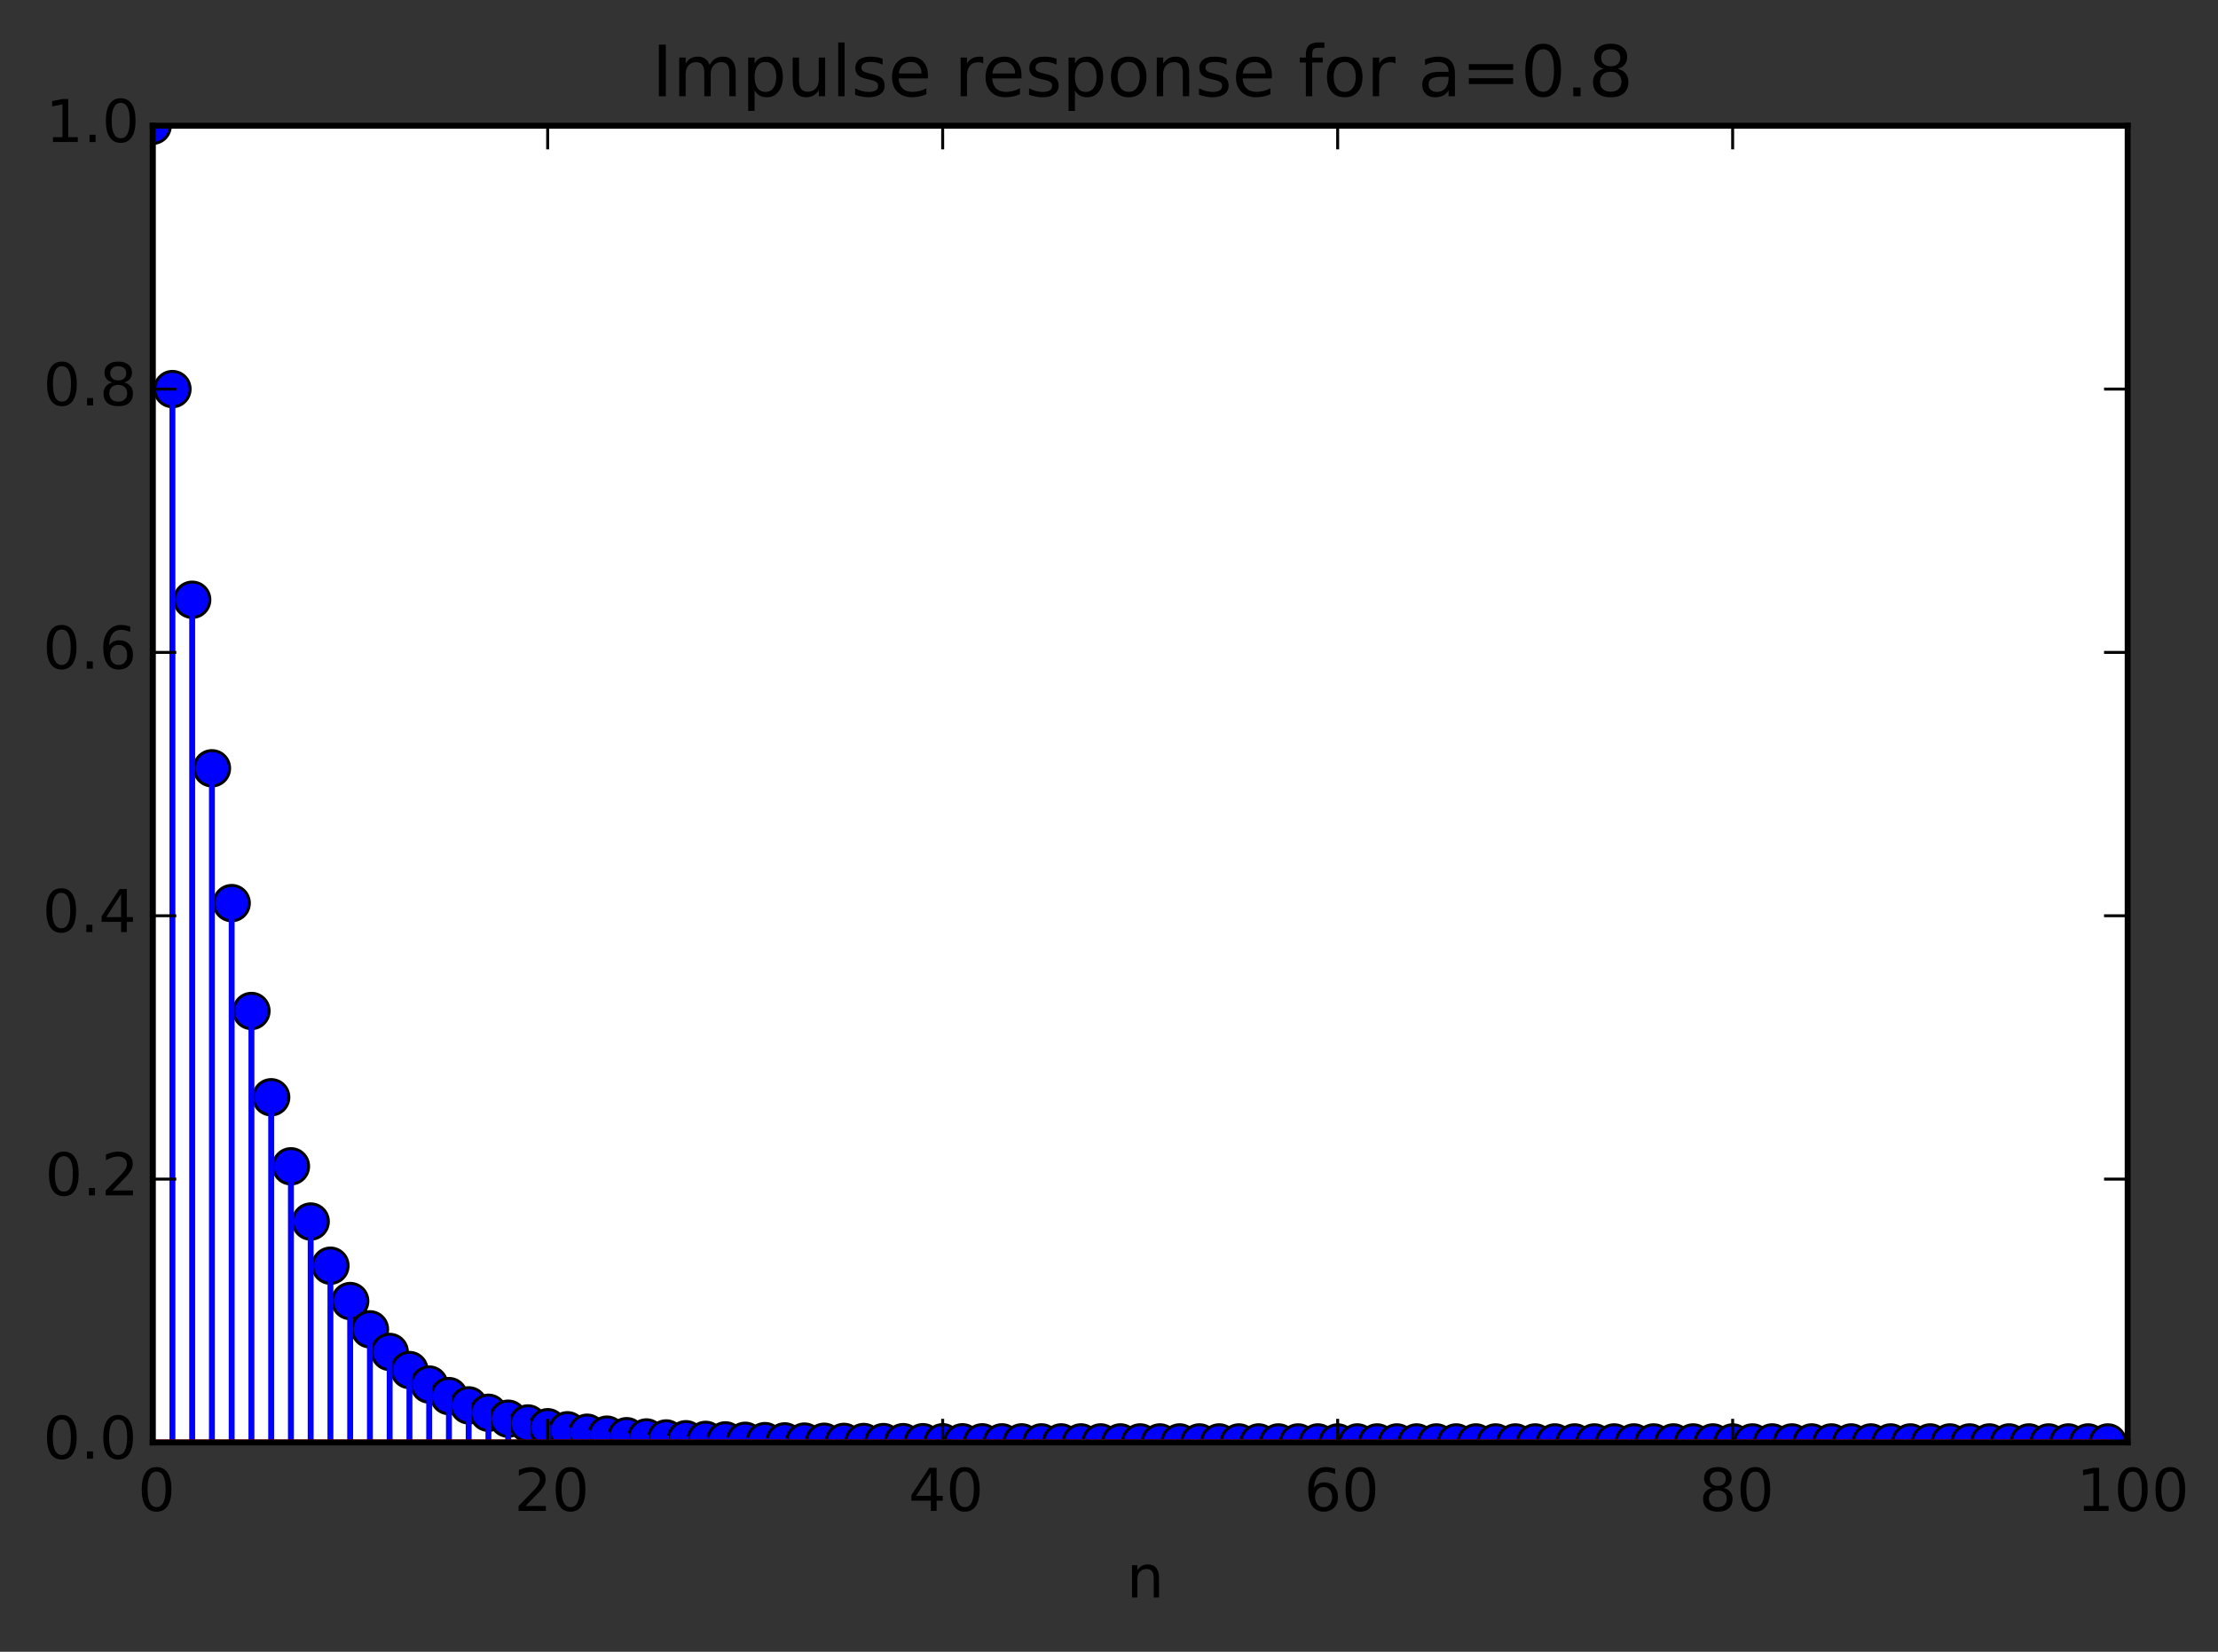 <?xml version="1.0" encoding="utf-8" standalone="no"?>
<!DOCTYPE svg PUBLIC "-//W3C//DTD SVG 1.1//EN"
  "http://www.w3.org/Graphics/SVG/1.1/DTD/svg11.dtd">
<!-- Created with matplotlib (http://matplotlib.org/) -->
<svg height="280pt" version="1.1" viewBox="0 0 376 280" width="376pt" xmlns="http://www.w3.org/2000/svg" xmlns:xlink="http://www.w3.org/1999/xlink">
 <rect x="0" y="0" width="376" height="280" fill="#333333" stroke="none"/>
 <defs>
  <style type="text/css">
*{stroke-linecap:butt;stroke-linejoin:round;}
  </style>
 </defs>
 <g id="figure_1">
  <g id="patch_1">
   <path d="
M0 280.074
L376.545 280.074
L376.545 0
L0 0
z
" style="fill:none;"/>
  </g>
  <g id="axes_1">
   <g id="patch_2">
    <path d="
M25.883 244.518
L360.683 244.518
L360.683 21.318
L25.883 21.318
z
" style="fill:#ffffff;"/>
   </g>
   <g id="line2d_1">
    <defs>
     <path d="
M0 3
C0.796 3 1.559 2.684 2.121 2.121
C2.684 1.559 3 0.796 3 0
C3 -0.796 2.684 -1.559 2.121 -2.121
C1.559 -2.684 0.796 -3 0 -3
C-0.796 -3 -1.559 -2.684 -2.121 -2.121
C-2.684 -1.559 -3 -0.796 -3 0
C-3 0.796 -2.684 1.559 -2.121 2.121
C-1.559 2.684 -0.796 3 0 3
z
" id="mdb00ba95ec" style="stroke:#000000;stroke-width:0.5;"/>
    </defs>
    <g clip-path="url(#pb05a2bac0d)">
     <use style="fill:#0000ff;stroke:#000000;stroke-width:0.5;" x="25.883" xlink:href="#mdb00ba95ec" y="21.318"/>
     <use style="fill:#0000ff;stroke:#000000;stroke-width:0.5;" x="29.231" xlink:href="#mdb00ba95ec" y="65.958"/>
     <use style="fill:#0000ff;stroke:#000000;stroke-width:0.5;" x="32.579" xlink:href="#mdb00ba95ec" y="101.67"/>
     <use style="fill:#0000ff;stroke:#000000;stroke-width:0.5;" x="35.927" xlink:href="#mdb00ba95ec" y="130.24"/>
     <use style="fill:#0000ff;stroke:#000000;stroke-width:0.5;" x="39.275" xlink:href="#mdb00ba95ec" y="153.095"/>
     <use style="fill:#0000ff;stroke:#000000;stroke-width:0.5;" x="42.623" xlink:href="#mdb00ba95ec" y="171.38"/>
     <use style="fill:#0000ff;stroke:#000000;stroke-width:0.5;" x="45.971" xlink:href="#mdb00ba95ec" y="186.008"/>
     <use style="fill:#0000ff;stroke:#000000;stroke-width:0.5;" x="49.319" xlink:href="#mdb00ba95ec" y="197.71"/>
     <use style="fill:#0000ff;stroke:#000000;stroke-width:0.5;" x="52.667" xlink:href="#mdb00ba95ec" y="207.071"/>
     <use style="fill:#0000ff;stroke:#000000;stroke-width:0.5;" x="56.015" xlink:href="#mdb00ba95ec" y="214.561"/>
     <use style="fill:#0000ff;stroke:#000000;stroke-width:0.5;" x="59.363" xlink:href="#mdb00ba95ec" y="220.552"/>
     <use style="fill:#0000ff;stroke:#000000;stroke-width:0.5;" x="62.711" xlink:href="#mdb00ba95ec" y="225.345"/>
     <use style="fill:#0000ff;stroke:#000000;stroke-width:0.5;" x="66.059" xlink:href="#mdb00ba95ec" y="229.18"/>
     <use style="fill:#0000ff;stroke:#000000;stroke-width:0.5;" x="69.407" xlink:href="#mdb00ba95ec" y="232.248"/>
     <use style="fill:#0000ff;stroke:#000000;stroke-width:0.5;" x="72.755" xlink:href="#mdb00ba95ec" y="234.702"/>
     <use style="fill:#0000ff;stroke:#000000;stroke-width:0.5;" x="76.103" xlink:href="#mdb00ba95ec" y="236.665"/>
     <use style="fill:#0000ff;stroke:#000000;stroke-width:0.5;" x="79.451" xlink:href="#mdb00ba95ec" y="238.236"/>
     <use style="fill:#0000ff;stroke:#000000;stroke-width:0.5;" x="82.799" xlink:href="#mdb00ba95ec" y="239.492"/>
     <use style="fill:#0000ff;stroke:#000000;stroke-width:0.5;" x="86.147" xlink:href="#mdb00ba95ec" y="240.497"/>
     <use style="fill:#0000ff;stroke:#000000;stroke-width:0.5;" x="89.495" xlink:href="#mdb00ba95ec" y="241.301"/>
     <use style="fill:#0000ff;stroke:#000000;stroke-width:0.5;" x="92.843" xlink:href="#mdb00ba95ec" y="241.945"/>
     <use style="fill:#0000ff;stroke:#000000;stroke-width:0.5;" x="96.191" xlink:href="#mdb00ba95ec" y="242.459"/>
     <use style="fill:#0000ff;stroke:#000000;stroke-width:0.5;" x="99.539" xlink:href="#mdb00ba95ec" y="242.871"/>
     <use style="fill:#0000ff;stroke:#000000;stroke-width:0.5;" x="102.887" xlink:href="#mdb00ba95ec" y="243.201"/>
     <use style="fill:#0000ff;stroke:#000000;stroke-width:0.5;" x="106.235" xlink:href="#mdb00ba95ec" y="243.464"/>
     <use style="fill:#0000ff;stroke:#000000;stroke-width:0.5;" x="109.583" xlink:href="#mdb00ba95ec" y="243.675"/>
     <use style="fill:#0000ff;stroke:#000000;stroke-width:0.5;" x="112.931" xlink:href="#mdb00ba95ec" y="243.844"/>
     <use style="fill:#0000ff;stroke:#000000;stroke-width:0.5;" x="116.279" xlink:href="#mdb00ba95ec" y="243.978"/>
     <use style="fill:#0000ff;stroke:#000000;stroke-width:0.5;" x="119.627" xlink:href="#mdb00ba95ec" y="244.086"/>
     <use style="fill:#0000ff;stroke:#000000;stroke-width:0.5;" x="122.975" xlink:href="#mdb00ba95ec" y="244.173"/>
     <use style="fill:#0000ff;stroke:#000000;stroke-width:0.5;" x="126.323" xlink:href="#mdb00ba95ec" y="244.242"/>
     <use style="fill:#0000ff;stroke:#000000;stroke-width:0.5;" x="129.671" xlink:href="#mdb00ba95ec" y="244.297"/>
     <use style="fill:#0000ff;stroke:#000000;stroke-width:0.5;" x="133.019" xlink:href="#mdb00ba95ec" y="244.341"/>
     <use style="fill:#0000ff;stroke:#000000;stroke-width:0.5;" x="136.367" xlink:href="#mdb00ba95ec" y="244.377"/>
     <use style="fill:#0000ff;stroke:#000000;stroke-width:0.5;" x="139.715" xlink:href="#mdb00ba95ec" y="244.405"/>
     <use style="fill:#0000ff;stroke:#000000;stroke-width:0.5;" x="143.063" xlink:href="#mdb00ba95ec" y="244.428"/>
     <use style="fill:#0000ff;stroke:#000000;stroke-width:0.5;" x="146.411" xlink:href="#mdb00ba95ec" y="244.446"/>
     <use style="fill:#0000ff;stroke:#000000;stroke-width:0.5;" x="149.759" xlink:href="#mdb00ba95ec" y="244.46"/>
     <use style="fill:#0000ff;stroke:#000000;stroke-width:0.5;" x="153.107" xlink:href="#mdb00ba95ec" y="244.472"/>
     <use style="fill:#0000ff;stroke:#000000;stroke-width:0.5;" x="156.455" xlink:href="#mdb00ba95ec" y="244.481"/>
     <use style="fill:#0000ff;stroke:#000000;stroke-width:0.5;" x="159.803" xlink:href="#mdb00ba95ec" y="244.488"/>
     <use style="fill:#0000ff;stroke:#000000;stroke-width:0.5;" x="163.151" xlink:href="#mdb00ba95ec" y="244.494"/>
     <use style="fill:#0000ff;stroke:#000000;stroke-width:0.5;" x="166.499" xlink:href="#mdb00ba95ec" y="244.499"/>
     <use style="fill:#0000ff;stroke:#000000;stroke-width:0.5;" x="169.847" xlink:href="#mdb00ba95ec" y="244.503"/>
     <use style="fill:#0000ff;stroke:#000000;stroke-width:0.5;" x="173.195" xlink:href="#mdb00ba95ec" y="244.506"/>
     <use style="fill:#0000ff;stroke:#000000;stroke-width:0.5;" x="176.543" xlink:href="#mdb00ba95ec" y="244.508"/>
     <use style="fill:#0000ff;stroke:#000000;stroke-width:0.5;" x="179.891" xlink:href="#mdb00ba95ec" y="244.51"/>
     <use style="fill:#0000ff;stroke:#000000;stroke-width:0.5;" x="183.239" xlink:href="#mdb00ba95ec" y="244.512"/>
     <use style="fill:#0000ff;stroke:#000000;stroke-width:0.5;" x="186.587" xlink:href="#mdb00ba95ec" y="244.513"/>
     <use style="fill:#0000ff;stroke:#000000;stroke-width:0.5;" x="189.935" xlink:href="#mdb00ba95ec" y="244.514"/>
     <use style="fill:#0000ff;stroke:#000000;stroke-width:0.5;" x="193.283" xlink:href="#mdb00ba95ec" y="244.515"/>
     <use style="fill:#0000ff;stroke:#000000;stroke-width:0.5;" x="196.631" xlink:href="#mdb00ba95ec" y="244.516"/>
     <use style="fill:#0000ff;stroke:#000000;stroke-width:0.5;" x="199.979" xlink:href="#mdb00ba95ec" y="244.516"/>
     <use style="fill:#0000ff;stroke:#000000;stroke-width:0.5;" x="203.327" xlink:href="#mdb00ba95ec" y="244.516"/>
     <use style="fill:#0000ff;stroke:#000000;stroke-width:0.5;" x="206.675" xlink:href="#mdb00ba95ec" y="244.517"/>
     <use style="fill:#0000ff;stroke:#000000;stroke-width:0.5;" x="210.023" xlink:href="#mdb00ba95ec" y="244.517"/>
     <use style="fill:#0000ff;stroke:#000000;stroke-width:0.5;" x="213.371" xlink:href="#mdb00ba95ec" y="244.517"/>
     <use style="fill:#0000ff;stroke:#000000;stroke-width:0.5;" x="216.719" xlink:href="#mdb00ba95ec" y="244.517"/>
     <use style="fill:#0000ff;stroke:#000000;stroke-width:0.5;" x="220.067" xlink:href="#mdb00ba95ec" y="244.518"/>
     <use style="fill:#0000ff;stroke:#000000;stroke-width:0.5;" x="223.415" xlink:href="#mdb00ba95ec" y="244.518"/>
     <use style="fill:#0000ff;stroke:#000000;stroke-width:0.5;" x="226.763" xlink:href="#mdb00ba95ec" y="244.518"/>
     <use style="fill:#0000ff;stroke:#000000;stroke-width:0.5;" x="230.111" xlink:href="#mdb00ba95ec" y="244.518"/>
     <use style="fill:#0000ff;stroke:#000000;stroke-width:0.5;" x="233.459" xlink:href="#mdb00ba95ec" y="244.518"/>
     <use style="fill:#0000ff;stroke:#000000;stroke-width:0.5;" x="236.807" xlink:href="#mdb00ba95ec" y="244.518"/>
     <use style="fill:#0000ff;stroke:#000000;stroke-width:0.5;" x="240.155" xlink:href="#mdb00ba95ec" y="244.518"/>
     <use style="fill:#0000ff;stroke:#000000;stroke-width:0.5;" x="243.503" xlink:href="#mdb00ba95ec" y="244.518"/>
     <use style="fill:#0000ff;stroke:#000000;stroke-width:0.5;" x="246.851" xlink:href="#mdb00ba95ec" y="244.518"/>
     <use style="fill:#0000ff;stroke:#000000;stroke-width:0.5;" x="250.199" xlink:href="#mdb00ba95ec" y="244.518"/>
     <use style="fill:#0000ff;stroke:#000000;stroke-width:0.5;" x="253.547" xlink:href="#mdb00ba95ec" y="244.518"/>
     <use style="fill:#0000ff;stroke:#000000;stroke-width:0.5;" x="256.895" xlink:href="#mdb00ba95ec" y="244.518"/>
     <use style="fill:#0000ff;stroke:#000000;stroke-width:0.5;" x="260.243" xlink:href="#mdb00ba95ec" y="244.518"/>
     <use style="fill:#0000ff;stroke:#000000;stroke-width:0.5;" x="263.591" xlink:href="#mdb00ba95ec" y="244.518"/>
     <use style="fill:#0000ff;stroke:#000000;stroke-width:0.5;" x="266.939" xlink:href="#mdb00ba95ec" y="244.518"/>
     <use style="fill:#0000ff;stroke:#000000;stroke-width:0.5;" x="270.287" xlink:href="#mdb00ba95ec" y="244.518"/>
     <use style="fill:#0000ff;stroke:#000000;stroke-width:0.5;" x="273.635" xlink:href="#mdb00ba95ec" y="244.518"/>
     <use style="fill:#0000ff;stroke:#000000;stroke-width:0.5;" x="276.983" xlink:href="#mdb00ba95ec" y="244.518"/>
     <use style="fill:#0000ff;stroke:#000000;stroke-width:0.5;" x="280.331" xlink:href="#mdb00ba95ec" y="244.518"/>
     <use style="fill:#0000ff;stroke:#000000;stroke-width:0.5;" x="283.679" xlink:href="#mdb00ba95ec" y="244.518"/>
     <use style="fill:#0000ff;stroke:#000000;stroke-width:0.5;" x="287.027" xlink:href="#mdb00ba95ec" y="244.518"/>
     <use style="fill:#0000ff;stroke:#000000;stroke-width:0.5;" x="290.375" xlink:href="#mdb00ba95ec" y="244.518"/>
     <use style="fill:#0000ff;stroke:#000000;stroke-width:0.5;" x="293.723" xlink:href="#mdb00ba95ec" y="244.518"/>
     <use style="fill:#0000ff;stroke:#000000;stroke-width:0.5;" x="297.071" xlink:href="#mdb00ba95ec" y="244.518"/>
     <use style="fill:#0000ff;stroke:#000000;stroke-width:0.5;" x="300.419" xlink:href="#mdb00ba95ec" y="244.518"/>
     <use style="fill:#0000ff;stroke:#000000;stroke-width:0.5;" x="303.767" xlink:href="#mdb00ba95ec" y="244.518"/>
     <use style="fill:#0000ff;stroke:#000000;stroke-width:0.5;" x="307.115" xlink:href="#mdb00ba95ec" y="244.518"/>
     <use style="fill:#0000ff;stroke:#000000;stroke-width:0.5;" x="310.463" xlink:href="#mdb00ba95ec" y="244.518"/>
     <use style="fill:#0000ff;stroke:#000000;stroke-width:0.5;" x="313.811" xlink:href="#mdb00ba95ec" y="244.518"/>
     <use style="fill:#0000ff;stroke:#000000;stroke-width:0.5;" x="317.159" xlink:href="#mdb00ba95ec" y="244.518"/>
     <use style="fill:#0000ff;stroke:#000000;stroke-width:0.5;" x="320.507" xlink:href="#mdb00ba95ec" y="244.518"/>
     <use style="fill:#0000ff;stroke:#000000;stroke-width:0.5;" x="323.855" xlink:href="#mdb00ba95ec" y="244.518"/>
     <use style="fill:#0000ff;stroke:#000000;stroke-width:0.5;" x="327.203" xlink:href="#mdb00ba95ec" y="244.518"/>
     <use style="fill:#0000ff;stroke:#000000;stroke-width:0.5;" x="330.551" xlink:href="#mdb00ba95ec" y="244.518"/>
     <use style="fill:#0000ff;stroke:#000000;stroke-width:0.5;" x="333.899" xlink:href="#mdb00ba95ec" y="244.518"/>
     <use style="fill:#0000ff;stroke:#000000;stroke-width:0.5;" x="337.247" xlink:href="#mdb00ba95ec" y="244.518"/>
     <use style="fill:#0000ff;stroke:#000000;stroke-width:0.5;" x="340.595" xlink:href="#mdb00ba95ec" y="244.518"/>
     <use style="fill:#0000ff;stroke:#000000;stroke-width:0.5;" x="343.943" xlink:href="#mdb00ba95ec" y="244.518"/>
     <use style="fill:#0000ff;stroke:#000000;stroke-width:0.5;" x="347.291" xlink:href="#mdb00ba95ec" y="244.518"/>
     <use style="fill:#0000ff;stroke:#000000;stroke-width:0.5;" x="350.639" xlink:href="#mdb00ba95ec" y="244.518"/>
     <use style="fill:#0000ff;stroke:#000000;stroke-width:0.5;" x="353.987" xlink:href="#mdb00ba95ec" y="244.518"/>
     <use style="fill:#0000ff;stroke:#000000;stroke-width:0.5;" x="357.335" xlink:href="#mdb00ba95ec" y="244.518"/>
    </g>
   </g>
   <g id="line2d_2">
    <path clip-path="url(#pb05a2bac0d)" d="
M25.883 244.518
L25.883 21.318" style="fill:none;stroke:#0000ff;stroke-linecap:square;"/>
   </g>
   <g id="line2d_3">
    <path clip-path="url(#pb05a2bac0d)" d="
M29.231 244.518
L29.231 65.958" style="fill:none;stroke:#0000ff;stroke-linecap:square;"/>
   </g>
   <g id="line2d_4">
    <path clip-path="url(#pb05a2bac0d)" d="
M32.579 244.518
L32.579 101.67" style="fill:none;stroke:#0000ff;stroke-linecap:square;"/>
   </g>
   <g id="line2d_5">
    <path clip-path="url(#pb05a2bac0d)" d="
M35.927 244.518
L35.927 130.24" style="fill:none;stroke:#0000ff;stroke-linecap:square;"/>
   </g>
   <g id="line2d_6">
    <path clip-path="url(#pb05a2bac0d)" d="
M39.275 244.518
L39.275 153.095" style="fill:none;stroke:#0000ff;stroke-linecap:square;"/>
   </g>
   <g id="line2d_7">
    <path clip-path="url(#pb05a2bac0d)" d="
M42.623 244.518
L42.623 171.38" style="fill:none;stroke:#0000ff;stroke-linecap:square;"/>
   </g>
   <g id="line2d_8">
    <path clip-path="url(#pb05a2bac0d)" d="
M45.971 244.518
L45.971 186.008" style="fill:none;stroke:#0000ff;stroke-linecap:square;"/>
   </g>
   <g id="line2d_9">
    <path clip-path="url(#pb05a2bac0d)" d="
M49.319 244.518
L49.319 197.71" style="fill:none;stroke:#0000ff;stroke-linecap:square;"/>
   </g>
   <g id="line2d_10">
    <path clip-path="url(#pb05a2bac0d)" d="
M52.667 244.518
L52.667 207.071" style="fill:none;stroke:#0000ff;stroke-linecap:square;"/>
   </g>
   <g id="line2d_11">
    <path clip-path="url(#pb05a2bac0d)" d="
M56.015 244.518
L56.015 214.561" style="fill:none;stroke:#0000ff;stroke-linecap:square;"/>
   </g>
   <g id="line2d_12">
    <path clip-path="url(#pb05a2bac0d)" d="
M59.363 244.518
L59.363 220.552" style="fill:none;stroke:#0000ff;stroke-linecap:square;"/>
   </g>
   <g id="line2d_13">
    <path clip-path="url(#pb05a2bac0d)" d="
M62.711 244.518
L62.711 225.345" style="fill:none;stroke:#0000ff;stroke-linecap:square;"/>
   </g>
   <g id="line2d_14">
    <path clip-path="url(#pb05a2bac0d)" d="
M66.059 244.518
L66.059 229.18" style="fill:none;stroke:#0000ff;stroke-linecap:square;"/>
   </g>
   <g id="line2d_15">
    <path clip-path="url(#pb05a2bac0d)" d="
M69.407 244.518
L69.407 232.248" style="fill:none;stroke:#0000ff;stroke-linecap:square;"/>
   </g>
   <g id="line2d_16">
    <path clip-path="url(#pb05a2bac0d)" d="
M72.755 244.518
L72.755 234.702" style="fill:none;stroke:#0000ff;stroke-linecap:square;"/>
   </g>
   <g id="line2d_17">
    <path clip-path="url(#pb05a2bac0d)" d="
M76.103 244.518
L76.103 236.665" style="fill:none;stroke:#0000ff;stroke-linecap:square;"/>
   </g>
   <g id="line2d_18">
    <path clip-path="url(#pb05a2bac0d)" d="
M79.451 244.518
L79.451 238.236" style="fill:none;stroke:#0000ff;stroke-linecap:square;"/>
   </g>
   <g id="line2d_19">
    <path clip-path="url(#pb05a2bac0d)" d="
M82.799 244.518
L82.799 239.492" style="fill:none;stroke:#0000ff;stroke-linecap:square;"/>
   </g>
   <g id="line2d_20">
    <path clip-path="url(#pb05a2bac0d)" d="
M86.147 244.518
L86.147 240.497" style="fill:none;stroke:#0000ff;stroke-linecap:square;"/>
   </g>
   <g id="line2d_21">
    <path clip-path="url(#pb05a2bac0d)" d="
M89.495 244.518
L89.495 241.301" style="fill:none;stroke:#0000ff;stroke-linecap:square;"/>
   </g>
   <g id="line2d_22">
    <path clip-path="url(#pb05a2bac0d)" d="
M92.843 244.518
L92.843 241.945" style="fill:none;stroke:#0000ff;stroke-linecap:square;"/>
   </g>
   <g id="line2d_23">
    <path clip-path="url(#pb05a2bac0d)" d="
M96.191 244.518
L96.191 242.459" style="fill:none;stroke:#0000ff;stroke-linecap:square;"/>
   </g>
   <g id="line2d_24">
    <path clip-path="url(#pb05a2bac0d)" d="
M99.539 244.518
L99.539 242.871" style="fill:none;stroke:#0000ff;stroke-linecap:square;"/>
   </g>
   <g id="line2d_25">
    <path clip-path="url(#pb05a2bac0d)" d="
M102.887 244.518
L102.887 243.201" style="fill:none;stroke:#0000ff;stroke-linecap:square;"/>
   </g>
   <g id="line2d_26">
    <path clip-path="url(#pb05a2bac0d)" d="
M106.235 244.518
L106.235 243.464" style="fill:none;stroke:#0000ff;stroke-linecap:square;"/>
   </g>
   <g id="line2d_27">
    <path clip-path="url(#pb05a2bac0d)" d="
M109.583 244.518
L109.583 243.675" style="fill:none;stroke:#0000ff;stroke-linecap:square;"/>
   </g>
   <g id="line2d_28">
    <path clip-path="url(#pb05a2bac0d)" d="
M112.931 244.518
L112.931 243.844" style="fill:none;stroke:#0000ff;stroke-linecap:square;"/>
   </g>
   <g id="line2d_29">
    <path clip-path="url(#pb05a2bac0d)" d="
M116.279 244.518
L116.279 243.978" style="fill:none;stroke:#0000ff;stroke-linecap:square;"/>
   </g>
   <g id="line2d_30">
    <path clip-path="url(#pb05a2bac0d)" d="
M119.627 244.518
L119.627 244.086" style="fill:none;stroke:#0000ff;stroke-linecap:square;"/>
   </g>
   <g id="line2d_31">
    <path clip-path="url(#pb05a2bac0d)" d="
M122.975 244.518
L122.975 244.173" style="fill:none;stroke:#0000ff;stroke-linecap:square;"/>
   </g>
   <g id="line2d_32">
    <path clip-path="url(#pb05a2bac0d)" d="
M126.323 244.518
L126.323 244.242" style="fill:none;stroke:#0000ff;stroke-linecap:square;"/>
   </g>
   <g id="line2d_33">
    <path clip-path="url(#pb05a2bac0d)" d="
M129.671 244.518
L129.671 244.297" style="fill:none;stroke:#0000ff;stroke-linecap:square;"/>
   </g>
   <g id="line2d_34">
    <path clip-path="url(#pb05a2bac0d)" d="
M133.019 244.518
L133.019 244.341" style="fill:none;stroke:#0000ff;stroke-linecap:square;"/>
   </g>
   <g id="line2d_35">
    <path clip-path="url(#pb05a2bac0d)" d="
M136.367 244.518
L136.367 244.377" style="fill:none;stroke:#0000ff;stroke-linecap:square;"/>
   </g>
   <g id="line2d_36">
    <path clip-path="url(#pb05a2bac0d)" d="
M139.715 244.518
L139.715 244.405" style="fill:none;stroke:#0000ff;stroke-linecap:square;"/>
   </g>
   <g id="line2d_37">
    <path clip-path="url(#pb05a2bac0d)" d="
M143.063 244.518
L143.063 244.428" style="fill:none;stroke:#0000ff;stroke-linecap:square;"/>
   </g>
   <g id="line2d_38">
    <path clip-path="url(#pb05a2bac0d)" d="
M146.411 244.518
L146.411 244.446" style="fill:none;stroke:#0000ff;stroke-linecap:square;"/>
   </g>
   <g id="line2d_39">
    <path clip-path="url(#pb05a2bac0d)" d="
M149.759 244.518
L149.759 244.46" style="fill:none;stroke:#0000ff;stroke-linecap:square;"/>
   </g>
   <g id="line2d_40">
    <path clip-path="url(#pb05a2bac0d)" d="
M153.107 244.518
L153.107 244.472" style="fill:none;stroke:#0000ff;stroke-linecap:square;"/>
   </g>
   <g id="line2d_41">
    <path clip-path="url(#pb05a2bac0d)" d="
M156.455 244.518
L156.455 244.481" style="fill:none;stroke:#0000ff;stroke-linecap:square;"/>
   </g>
   <g id="line2d_42">
    <path clip-path="url(#pb05a2bac0d)" d="
M159.803 244.518
L159.803 244.488" style="fill:none;stroke:#0000ff;stroke-linecap:square;"/>
   </g>
   <g id="line2d_43">
    <path clip-path="url(#pb05a2bac0d)" d="
M163.151 244.518
L163.151 244.494" style="fill:none;stroke:#0000ff;stroke-linecap:square;"/>
   </g>
   <g id="line2d_44">
    <path clip-path="url(#pb05a2bac0d)" d="
M166.499 244.518
L166.499 244.499" style="fill:none;stroke:#0000ff;stroke-linecap:square;"/>
   </g>
   <g id="line2d_45">
    <path clip-path="url(#pb05a2bac0d)" d="
M169.847 244.518
L169.847 244.503" style="fill:none;stroke:#0000ff;stroke-linecap:square;"/>
   </g>
   <g id="line2d_46">
    <path clip-path="url(#pb05a2bac0d)" d="
M173.195 244.518
L173.195 244.506" style="fill:none;stroke:#0000ff;stroke-linecap:square;"/>
   </g>
   <g id="line2d_47">
    <path clip-path="url(#pb05a2bac0d)" d="
M176.543 244.518
L176.543 244.508" style="fill:none;stroke:#0000ff;stroke-linecap:square;"/>
   </g>
   <g id="line2d_48">
    <path clip-path="url(#pb05a2bac0d)" d="
M179.891 244.518
L179.891 244.51" style="fill:none;stroke:#0000ff;stroke-linecap:square;"/>
   </g>
   <g id="line2d_49">
    <path clip-path="url(#pb05a2bac0d)" d="
M183.239 244.518
L183.239 244.512" style="fill:none;stroke:#0000ff;stroke-linecap:square;"/>
   </g>
   <g id="line2d_50">
    <path clip-path="url(#pb05a2bac0d)" d="
M186.587 244.518
L186.587 244.513" style="fill:none;stroke:#0000ff;stroke-linecap:square;"/>
   </g>
   <g id="line2d_51">
    <path clip-path="url(#pb05a2bac0d)" d="
M189.935 244.518
L189.935 244.514" style="fill:none;stroke:#0000ff;stroke-linecap:square;"/>
   </g>
   <g id="line2d_52">
    <path clip-path="url(#pb05a2bac0d)" d="
M193.283 244.518
L193.283 244.515" style="fill:none;stroke:#0000ff;stroke-linecap:square;"/>
   </g>
   <g id="line2d_53">
    <path clip-path="url(#pb05a2bac0d)" d="
M196.631 244.518
L196.631 244.516" style="fill:none;stroke:#0000ff;stroke-linecap:square;"/>
   </g>
   <g id="line2d_54">
    <path clip-path="url(#pb05a2bac0d)" d="
M199.979 244.518
L199.979 244.516" style="fill:none;stroke:#0000ff;stroke-linecap:square;"/>
   </g>
   <g id="line2d_55">
    <path clip-path="url(#pb05a2bac0d)" d="
M203.327 244.518
L203.327 244.516" style="fill:none;stroke:#0000ff;stroke-linecap:square;"/>
   </g>
   <g id="line2d_56">
    <path clip-path="url(#pb05a2bac0d)" d="
M206.675 244.518
L206.675 244.517" style="fill:none;stroke:#0000ff;stroke-linecap:square;"/>
   </g>
   <g id="line2d_57">
    <path clip-path="url(#pb05a2bac0d)" d="
M210.023 244.518
L210.023 244.517" style="fill:none;stroke:#0000ff;stroke-linecap:square;"/>
   </g>
   <g id="line2d_58">
    <path clip-path="url(#pb05a2bac0d)" d="
M213.371 244.518
L213.371 244.517" style="fill:none;stroke:#0000ff;stroke-linecap:square;"/>
   </g>
   <g id="line2d_59">
    <path clip-path="url(#pb05a2bac0d)" d="
M216.719 244.518
L216.719 244.517" style="fill:none;stroke:#0000ff;stroke-linecap:square;"/>
   </g>
   <g id="line2d_60">
    <path clip-path="url(#pb05a2bac0d)" d="
M220.067 244.518
L220.067 244.518" style="fill:none;stroke:#0000ff;stroke-linecap:square;"/>
   </g>
   <g id="line2d_61">
    <path clip-path="url(#pb05a2bac0d)" d="
M223.415 244.518
L223.415 244.518" style="fill:none;stroke:#0000ff;stroke-linecap:square;"/>
   </g>
   <g id="line2d_62">
    <path clip-path="url(#pb05a2bac0d)" d="
M226.763 244.518
L226.763 244.518" style="fill:none;stroke:#0000ff;stroke-linecap:square;"/>
   </g>
   <g id="line2d_63">
    <path clip-path="url(#pb05a2bac0d)" d="
M230.111 244.518
L230.111 244.518" style="fill:none;stroke:#0000ff;stroke-linecap:square;"/>
   </g>
   <g id="line2d_64">
    <path clip-path="url(#pb05a2bac0d)" d="
M233.459 244.518
L233.459 244.518" style="fill:none;stroke:#0000ff;stroke-linecap:square;"/>
   </g>
   <g id="line2d_65">
    <path clip-path="url(#pb05a2bac0d)" d="
M236.807 244.518
L236.807 244.518" style="fill:none;stroke:#0000ff;stroke-linecap:square;"/>
   </g>
   <g id="line2d_66">
    <path clip-path="url(#pb05a2bac0d)" d="
M240.155 244.518
L240.155 244.518" style="fill:none;stroke:#0000ff;stroke-linecap:square;"/>
   </g>
   <g id="line2d_67">
    <path clip-path="url(#pb05a2bac0d)" d="
M243.503 244.518
L243.503 244.518" style="fill:none;stroke:#0000ff;stroke-linecap:square;"/>
   </g>
   <g id="line2d_68">
    <path clip-path="url(#pb05a2bac0d)" d="
M246.851 244.518
L246.851 244.518" style="fill:none;stroke:#0000ff;stroke-linecap:square;"/>
   </g>
   <g id="line2d_69">
    <path clip-path="url(#pb05a2bac0d)" d="
M250.199 244.518
L250.199 244.518" style="fill:none;stroke:#0000ff;stroke-linecap:square;"/>
   </g>
   <g id="line2d_70">
    <path clip-path="url(#pb05a2bac0d)" d="
M253.547 244.518
L253.547 244.518" style="fill:none;stroke:#0000ff;stroke-linecap:square;"/>
   </g>
   <g id="line2d_71">
    <path clip-path="url(#pb05a2bac0d)" d="
M256.895 244.518
L256.895 244.518" style="fill:none;stroke:#0000ff;stroke-linecap:square;"/>
   </g>
   <g id="line2d_72">
    <path clip-path="url(#pb05a2bac0d)" d="
M260.243 244.518
L260.243 244.518" style="fill:none;stroke:#0000ff;stroke-linecap:square;"/>
   </g>
   <g id="line2d_73">
    <path clip-path="url(#pb05a2bac0d)" d="
M263.591 244.518
L263.591 244.518" style="fill:none;stroke:#0000ff;stroke-linecap:square;"/>
   </g>
   <g id="line2d_74">
    <path clip-path="url(#pb05a2bac0d)" d="
M266.939 244.518
L266.939 244.518" style="fill:none;stroke:#0000ff;stroke-linecap:square;"/>
   </g>
   <g id="line2d_75">
    <path clip-path="url(#pb05a2bac0d)" d="
M270.287 244.518
L270.287 244.518" style="fill:none;stroke:#0000ff;stroke-linecap:square;"/>
   </g>
   <g id="line2d_76">
    <path clip-path="url(#pb05a2bac0d)" d="
M273.635 244.518
L273.635 244.518" style="fill:none;stroke:#0000ff;stroke-linecap:square;"/>
   </g>
   <g id="line2d_77">
    <path clip-path="url(#pb05a2bac0d)" d="
M276.983 244.518
L276.983 244.518" style="fill:none;stroke:#0000ff;stroke-linecap:square;"/>
   </g>
   <g id="line2d_78">
    <path clip-path="url(#pb05a2bac0d)" d="
M280.331 244.518
L280.331 244.518" style="fill:none;stroke:#0000ff;stroke-linecap:square;"/>
   </g>
   <g id="line2d_79">
    <path clip-path="url(#pb05a2bac0d)" d="
M283.679 244.518
L283.679 244.518" style="fill:none;stroke:#0000ff;stroke-linecap:square;"/>
   </g>
   <g id="line2d_80">
    <path clip-path="url(#pb05a2bac0d)" d="
M287.027 244.518
L287.027 244.518" style="fill:none;stroke:#0000ff;stroke-linecap:square;"/>
   </g>
   <g id="line2d_81">
    <path clip-path="url(#pb05a2bac0d)" d="
M290.375 244.518
L290.375 244.518" style="fill:none;stroke:#0000ff;stroke-linecap:square;"/>
   </g>
   <g id="line2d_82">
    <path clip-path="url(#pb05a2bac0d)" d="
M293.723 244.518
L293.723 244.518" style="fill:none;stroke:#0000ff;stroke-linecap:square;"/>
   </g>
   <g id="line2d_83">
    <path clip-path="url(#pb05a2bac0d)" d="
M297.071 244.518
L297.071 244.518" style="fill:none;stroke:#0000ff;stroke-linecap:square;"/>
   </g>
   <g id="line2d_84">
    <path clip-path="url(#pb05a2bac0d)" d="
M300.419 244.518
L300.419 244.518" style="fill:none;stroke:#0000ff;stroke-linecap:square;"/>
   </g>
   <g id="line2d_85">
    <path clip-path="url(#pb05a2bac0d)" d="
M303.767 244.518
L303.767 244.518" style="fill:none;stroke:#0000ff;stroke-linecap:square;"/>
   </g>
   <g id="line2d_86">
    <path clip-path="url(#pb05a2bac0d)" d="
M307.115 244.518
L307.115 244.518" style="fill:none;stroke:#0000ff;stroke-linecap:square;"/>
   </g>
   <g id="line2d_87">
    <path clip-path="url(#pb05a2bac0d)" d="
M310.463 244.518
L310.463 244.518" style="fill:none;stroke:#0000ff;stroke-linecap:square;"/>
   </g>
   <g id="line2d_88">
    <path clip-path="url(#pb05a2bac0d)" d="
M313.811 244.518
L313.811 244.518" style="fill:none;stroke:#0000ff;stroke-linecap:square;"/>
   </g>
   <g id="line2d_89">
    <path clip-path="url(#pb05a2bac0d)" d="
M317.159 244.518
L317.159 244.518" style="fill:none;stroke:#0000ff;stroke-linecap:square;"/>
   </g>
   <g id="line2d_90">
    <path clip-path="url(#pb05a2bac0d)" d="
M320.507 244.518
L320.507 244.518" style="fill:none;stroke:#0000ff;stroke-linecap:square;"/>
   </g>
   <g id="line2d_91">
    <path clip-path="url(#pb05a2bac0d)" d="
M323.855 244.518
L323.855 244.518" style="fill:none;stroke:#0000ff;stroke-linecap:square;"/>
   </g>
   <g id="line2d_92">
    <path clip-path="url(#pb05a2bac0d)" d="
M327.203 244.518
L327.203 244.518" style="fill:none;stroke:#0000ff;stroke-linecap:square;"/>
   </g>
   <g id="line2d_93">
    <path clip-path="url(#pb05a2bac0d)" d="
M330.551 244.518
L330.551 244.518" style="fill:none;stroke:#0000ff;stroke-linecap:square;"/>
   </g>
   <g id="line2d_94">
    <path clip-path="url(#pb05a2bac0d)" d="
M333.899 244.518
L333.899 244.518" style="fill:none;stroke:#0000ff;stroke-linecap:square;"/>
   </g>
   <g id="line2d_95">
    <path clip-path="url(#pb05a2bac0d)" d="
M337.247 244.518
L337.247 244.518" style="fill:none;stroke:#0000ff;stroke-linecap:square;"/>
   </g>
   <g id="line2d_96">
    <path clip-path="url(#pb05a2bac0d)" d="
M340.595 244.518
L340.595 244.518" style="fill:none;stroke:#0000ff;stroke-linecap:square;"/>
   </g>
   <g id="line2d_97">
    <path clip-path="url(#pb05a2bac0d)" d="
M343.943 244.518
L343.943 244.518" style="fill:none;stroke:#0000ff;stroke-linecap:square;"/>
   </g>
   <g id="line2d_98">
    <path clip-path="url(#pb05a2bac0d)" d="
M347.291 244.518
L347.291 244.518" style="fill:none;stroke:#0000ff;stroke-linecap:square;"/>
   </g>
   <g id="line2d_99">
    <path clip-path="url(#pb05a2bac0d)" d="
M350.639 244.518
L350.639 244.518" style="fill:none;stroke:#0000ff;stroke-linecap:square;"/>
   </g>
   <g id="line2d_100">
    <path clip-path="url(#pb05a2bac0d)" d="
M353.987 244.518
L353.987 244.518" style="fill:none;stroke:#0000ff;stroke-linecap:square;"/>
   </g>
   <g id="line2d_101">
    <path clip-path="url(#pb05a2bac0d)" d="
M357.335 244.518
L357.335 244.518" style="fill:none;stroke:#0000ff;stroke-linecap:square;"/>
   </g>
   <g id="line2d_102">
    <path clip-path="url(#pb05a2bac0d)" d="
M25.883 244.518
L357.335 244.518" style="fill:none;stroke:#ff0000;stroke-linecap:square;"/>
   </g>
   <g id="patch_3">
    <path d="
M25.883 244.518
L360.683 244.518" style="fill:none;stroke:#000000;stroke-linecap:square;stroke-linejoin:miter;"/>
   </g>
   <g id="patch_4">
    <path d="
M25.883 244.518
L25.883 21.318" style="fill:none;stroke:#000000;stroke-linecap:square;stroke-linejoin:miter;"/>
   </g>
   <g id="patch_5">
    <path d="
M360.683 244.518
L360.683 21.318" style="fill:none;stroke:#000000;stroke-linecap:square;stroke-linejoin:miter;"/>
   </g>
   <g id="patch_6">
    <path d="
M25.883 21.318
L360.683 21.318" style="fill:none;stroke:#000000;stroke-linecap:square;stroke-linejoin:miter;"/>
   </g>
   <g id="matplotlib.axis_1">
    <g id="xtick_1">
     <g id="line2d_103">
      <defs>
       <path d="
M0 0
L0 -4" id="mc7db9fdffb" style="stroke:#000000;stroke-width:0.5;"/>
      </defs>
      <g>
       <use style="stroke:#000000;stroke-width:0.5;" x="25.883" xlink:href="#mc7db9fdffb" y="244.518"/>
      </g>
     </g>
     <g id="line2d_104">
      <defs>
       <path d="
M0 0
L0 4" id="m5a7d422ac3" style="stroke:#000000;stroke-width:0.5;"/>
      </defs>
      <g>
       <use style="stroke:#000000;stroke-width:0.5;" x="25.883" xlink:href="#m5a7d422ac3" y="21.318"/>
      </g>
     </g>
     <g id="text_1">
      <!-- 0 -->
      <defs>
       <path d="
M31.781 66.406
Q24.172 66.406 20.328 58.906
Q16.5 51.422 16.5 36.375
Q16.5 21.391 20.328 13.891
Q24.172 6.391 31.781 6.391
Q39.453 6.391 43.281 13.891
Q47.125 21.391 47.125 36.375
Q47.125 51.422 43.281 58.906
Q39.453 66.406 31.781 66.406
M31.781 74.219
Q44.047 74.219 50.516 64.516
Q56.984 54.828 56.984 36.375
Q56.984 17.969 50.516 8.266
Q44.047 -1.422 31.781 -1.422
Q19.531 -1.422 13.062 8.266
Q6.594 17.969 6.594 36.375
Q6.594 54.828 13.062 64.516
Q19.531 74.219 31.781 74.219" id="DejaVuSans-30"/>
      </defs>
      <g transform="translate(23.363 256.117)scale(0.1 -0.1)">
       <use xlink:href="#DejaVuSans-30"/>
      </g>
     </g>
    </g>
    <g id="xtick_2">
     <g id="line2d_105">
      <g>
       <use style="stroke:#000000;stroke-width:0.5;" x="92.843" xlink:href="#mc7db9fdffb" y="244.518"/>
      </g>
     </g>
     <g id="line2d_106">
      <g>
       <use style="stroke:#000000;stroke-width:0.5;" x="92.843" xlink:href="#m5a7d422ac3" y="21.318"/>
      </g>
     </g>
     <g id="text_2">
      <!-- 20 -->
      <defs>
       <path d="
M19.188 8.297
L53.609 8.297
L53.609 0
L7.328 0
L7.328 8.297
Q12.938 14.109 22.625 23.891
Q32.328 33.688 34.812 36.531
Q39.547 41.844 41.422 45.531
Q43.312 49.219 43.312 52.781
Q43.312 58.594 39.234 62.25
Q35.156 65.922 28.609 65.922
Q23.969 65.922 18.812 64.312
Q13.672 62.703 7.812 59.422
L7.812 69.391
Q13.766 71.781 18.938 73
Q24.125 74.219 28.422 74.219
Q39.75 74.219 46.484 68.547
Q53.219 62.891 53.219 53.422
Q53.219 48.922 51.531 44.891
Q49.859 40.875 45.406 35.406
Q44.188 33.984 37.641 27.219
Q31.109 20.453 19.188 8.297" id="DejaVuSans-32"/>
      </defs>
      <g transform="translate(87.179 256.117)scale(0.1 -0.1)">
       <use xlink:href="#DejaVuSans-32"/>
       <use x="63.623" xlink:href="#DejaVuSans-30"/>
      </g>
     </g>
    </g>
    <g id="xtick_3">
     <g id="line2d_107">
      <g>
       <use style="stroke:#000000;stroke-width:0.5;" x="159.803" xlink:href="#mc7db9fdffb" y="244.518"/>
      </g>
     </g>
     <g id="line2d_108">
      <g>
       <use style="stroke:#000000;stroke-width:0.5;" x="159.803" xlink:href="#m5a7d422ac3" y="21.318"/>
      </g>
     </g>
     <g id="text_3">
      <!-- 40 -->
      <defs>
       <path d="
M37.797 64.312
L12.891 25.391
L37.797 25.391
z

M35.203 72.906
L47.609 72.906
L47.609 25.391
L58.016 25.391
L58.016 17.188
L47.609 17.188
L47.609 0
L37.797 0
L37.797 17.188
L4.891 17.188
L4.891 26.703
z
" id="DejaVuSans-34"/>
      </defs>
      <g transform="translate(154.017 256.117)scale(0.1 -0.1)">
       <use xlink:href="#DejaVuSans-34"/>
       <use x="63.623" xlink:href="#DejaVuSans-30"/>
      </g>
     </g>
    </g>
    <g id="xtick_4">
     <g id="line2d_109">
      <g>
       <use style="stroke:#000000;stroke-width:0.5;" x="226.763" xlink:href="#mc7db9fdffb" y="244.518"/>
      </g>
     </g>
     <g id="line2d_110">
      <g>
       <use style="stroke:#000000;stroke-width:0.5;" x="226.763" xlink:href="#m5a7d422ac3" y="21.318"/>
      </g>
     </g>
     <g id="text_4">
      <!-- 60 -->
      <defs>
       <path d="
M33.016 40.375
Q26.375 40.375 22.484 35.828
Q18.609 31.297 18.609 23.391
Q18.609 15.531 22.484 10.953
Q26.375 6.391 33.016 6.391
Q39.656 6.391 43.531 10.953
Q47.406 15.531 47.406 23.391
Q47.406 31.297 43.531 35.828
Q39.656 40.375 33.016 40.375
M52.594 71.297
L52.594 62.312
Q48.875 64.062 45.094 64.984
Q41.312 65.922 37.594 65.922
Q27.828 65.922 22.672 59.328
Q17.531 52.734 16.797 39.406
Q19.672 43.656 24.016 45.922
Q28.375 48.188 33.594 48.188
Q44.578 48.188 50.953 41.516
Q57.328 34.859 57.328 23.391
Q57.328 12.156 50.688 5.359
Q44.047 -1.422 33.016 -1.422
Q20.359 -1.422 13.672 8.266
Q6.984 17.969 6.984 36.375
Q6.984 53.656 15.188 63.938
Q23.391 74.219 37.203 74.219
Q40.922 74.219 44.703 73.484
Q48.484 72.75 52.594 71.297" id="DejaVuSans-36"/>
      </defs>
      <g transform="translate(221.082 256.117)scale(0.1 -0.1)">
       <use xlink:href="#DejaVuSans-36"/>
       <use x="63.623" xlink:href="#DejaVuSans-30"/>
      </g>
     </g>
    </g>
    <g id="xtick_5">
     <g id="line2d_111">
      <g>
       <use style="stroke:#000000;stroke-width:0.5;" x="293.723" xlink:href="#mc7db9fdffb" y="244.518"/>
      </g>
     </g>
     <g id="line2d_112">
      <g>
       <use style="stroke:#000000;stroke-width:0.5;" x="293.723" xlink:href="#m5a7d422ac3" y="21.318"/>
      </g>
     </g>
     <g id="text_5">
      <!-- 80 -->
      <defs>
       <path d="
M31.781 34.625
Q24.75 34.625 20.719 30.859
Q16.703 27.094 16.703 20.516
Q16.703 13.922 20.719 10.156
Q24.75 6.391 31.781 6.391
Q38.812 6.391 42.859 10.172
Q46.922 13.969 46.922 20.516
Q46.922 27.094 42.891 30.859
Q38.875 34.625 31.781 34.625
M21.922 38.812
Q15.578 40.375 12.031 44.719
Q8.5 49.078 8.5 55.328
Q8.5 64.062 14.719 69.141
Q20.953 74.219 31.781 74.219
Q42.672 74.219 48.875 69.141
Q55.078 64.062 55.078 55.328
Q55.078 49.078 51.531 44.719
Q48 40.375 41.703 38.812
Q48.828 37.156 52.797 32.312
Q56.781 27.484 56.781 20.516
Q56.781 9.906 50.312 4.234
Q43.844 -1.422 31.781 -1.422
Q19.734 -1.422 13.25 4.234
Q6.781 9.906 6.781 20.516
Q6.781 27.484 10.781 32.312
Q14.797 37.156 21.922 38.812
M18.312 54.391
Q18.312 48.734 21.844 45.562
Q25.391 42.391 31.781 42.391
Q38.141 42.391 41.719 45.562
Q45.312 48.734 45.312 54.391
Q45.312 60.062 41.719 63.234
Q38.141 66.406 31.781 66.406
Q25.391 66.406 21.844 63.234
Q18.312 60.062 18.312 54.391" id="DejaVuSans-38"/>
      </defs>
      <g transform="translate(288.031 256.117)scale(0.1 -0.1)">
       <use xlink:href="#DejaVuSans-38"/>
       <use x="63.623" xlink:href="#DejaVuSans-30"/>
      </g>
     </g>
    </g>
    <g id="xtick_6">
     <g id="line2d_113">
      <g>
       <use style="stroke:#000000;stroke-width:0.5;" x="360.683" xlink:href="#mc7db9fdffb" y="244.518"/>
      </g>
     </g>
     <g id="line2d_114">
      <g>
       <use style="stroke:#000000;stroke-width:0.5;" x="360.683" xlink:href="#m5a7d422ac3" y="21.318"/>
      </g>
     </g>
     <g id="text_6">
      <!-- 100 -->
      <defs>
       <path d="
M12.406 8.297
L28.516 8.297
L28.516 63.922
L10.984 60.406
L10.984 69.391
L28.422 72.906
L38.281 72.906
L38.281 8.297
L54.391 8.297
L54.391 0
L12.406 0
z
" id="DejaVuSans-31"/>
      </defs>
      <g transform="translate(352.02 256.117)scale(0.1 -0.1)">
       <use xlink:href="#DejaVuSans-31"/>
       <use x="63.623" xlink:href="#DejaVuSans-30"/>
       <use x="127.246" xlink:href="#DejaVuSans-30"/>
      </g>
     </g>
    </g>
    <g id="text_7">
     <!-- n -->
     <defs>
      <path d="
M54.891 33.016
L54.891 0
L45.906 0
L45.906 32.719
Q45.906 40.484 42.875 44.328
Q39.844 48.188 33.797 48.188
Q26.516 48.188 22.312 43.547
Q18.109 38.922 18.109 30.906
L18.109 0
L9.078 0
L9.078 54.688
L18.109 54.688
L18.109 46.188
Q21.344 51.125 25.703 53.562
Q30.078 56 35.797 56
Q45.219 56 50.047 50.172
Q54.891 44.344 54.891 33.016" id="DejaVuSans-6e"/>
     </defs>
     <g transform="translate(190.992 270.795)scale(0.1 -0.1)">
      <use xlink:href="#DejaVuSans-6e"/>
     </g>
    </g>
   </g>
   <g id="matplotlib.axis_2">
    <g id="ytick_1">
     <g id="line2d_115">
      <defs>
       <path d="
M0 0
L4 0" id="md7965d1ba0" style="stroke:#000000;stroke-width:0.5;"/>
      </defs>
      <g>
       <use style="stroke:#000000;stroke-width:0.5;" x="25.883" xlink:href="#md7965d1ba0" y="244.518"/>
      </g>
     </g>
     <g id="line2d_116">
      <defs>
       <path d="
M0 0
L-4 0" id="md9a1c1a7cd" style="stroke:#000000;stroke-width:0.5;"/>
      </defs>
      <g>
       <use style="stroke:#000000;stroke-width:0.5;" x="360.683" xlink:href="#md9a1c1a7cd" y="244.518"/>
      </g>
     </g>
     <g id="text_8">
      <!-- 0.0 -->
      <defs>
       <path d="
M10.688 12.406
L21 12.406
L21 0
L10.688 0
z
" id="DejaVuSans-2e"/>
      </defs>
      <g transform="translate(7.303 247.278)scale(0.1 -0.1)">
       <use xlink:href="#DejaVuSans-30"/>
       <use x="63.623" xlink:href="#DejaVuSans-2e"/>
       <use x="95.41" xlink:href="#DejaVuSans-30"/>
      </g>
     </g>
    </g>
    <g id="ytick_2">
     <g id="line2d_117">
      <g>
       <use style="stroke:#000000;stroke-width:0.5;" x="25.883" xlink:href="#md7965d1ba0" y="199.878"/>
      </g>
     </g>
     <g id="line2d_118">
      <g>
       <use style="stroke:#000000;stroke-width:0.5;" x="360.683" xlink:href="#md9a1c1a7cd" y="199.878"/>
      </g>
     </g>
     <g id="text_9">
      <!-- 0.2 -->
      <g transform="translate(7.641 202.637)scale(0.1 -0.1)">
       <use xlink:href="#DejaVuSans-30"/>
       <use x="63.623" xlink:href="#DejaVuSans-2e"/>
       <use x="95.41" xlink:href="#DejaVuSans-32"/>
      </g>
     </g>
    </g>
    <g id="ytick_3">
     <g id="line2d_119">
      <g>
       <use style="stroke:#000000;stroke-width:0.5;" x="25.883" xlink:href="#md7965d1ba0" y="155.238"/>
      </g>
     </g>
     <g id="line2d_120">
      <g>
       <use style="stroke:#000000;stroke-width:0.5;" x="360.683" xlink:href="#md9a1c1a7cd" y="155.238"/>
      </g>
     </g>
     <g id="text_10">
      <!-- 0.4 -->
      <g transform="translate(7.2 157.998)scale(0.1 -0.1)">
       <use xlink:href="#DejaVuSans-30"/>
       <use x="63.623" xlink:href="#DejaVuSans-2e"/>
       <use x="95.41" xlink:href="#DejaVuSans-34"/>
      </g>
     </g>
    </g>
    <g id="ytick_4">
     <g id="line2d_121">
      <g>
       <use style="stroke:#000000;stroke-width:0.5;" x="25.883" xlink:href="#md7965d1ba0" y="110.598"/>
      </g>
     </g>
     <g id="line2d_122">
      <g>
       <use style="stroke:#000000;stroke-width:0.5;" x="360.683" xlink:href="#md9a1c1a7cd" y="110.598"/>
      </g>
     </g>
     <g id="text_11">
      <!-- 0.6 -->
      <g transform="translate(7.269 113.358)scale(0.1 -0.1)">
       <use xlink:href="#DejaVuSans-30"/>
       <use x="63.623" xlink:href="#DejaVuSans-2e"/>
       <use x="95.41" xlink:href="#DejaVuSans-36"/>
      </g>
     </g>
    </g>
    <g id="ytick_5">
     <g id="line2d_123">
      <g>
       <use style="stroke:#000000;stroke-width:0.5;" x="25.883" xlink:href="#md7965d1ba0" y="65.958"/>
      </g>
     </g>
     <g id="line2d_124">
      <g>
       <use style="stroke:#000000;stroke-width:0.5;" x="360.683" xlink:href="#md9a1c1a7cd" y="65.958"/>
      </g>
     </g>
     <g id="text_12">
      <!-- 0.8 -->
      <g transform="translate(7.323 68.718)scale(0.1 -0.1)">
       <use xlink:href="#DejaVuSans-30"/>
       <use x="63.623" xlink:href="#DejaVuSans-2e"/>
       <use x="95.41" xlink:href="#DejaVuSans-38"/>
      </g>
     </g>
    </g>
    <g id="ytick_6">
     <g id="line2d_125">
      <g>
       <use style="stroke:#000000;stroke-width:0.5;" x="25.883" xlink:href="#md7965d1ba0" y="21.318"/>
      </g>
     </g>
     <g id="line2d_126">
      <g>
       <use style="stroke:#000000;stroke-width:0.5;" x="360.683" xlink:href="#md9a1c1a7cd" y="21.318"/>
      </g>
     </g>
     <g id="text_13">
      <!-- 1.0 -->
      <g transform="translate(7.742 24.078)scale(0.1 -0.1)">
       <use xlink:href="#DejaVuSans-31"/>
       <use x="63.623" xlink:href="#DejaVuSans-2e"/>
       <use x="95.41" xlink:href="#DejaVuSans-30"/>
      </g>
     </g>
    </g>
   </g>
   <g id="text_14">
    <!-- Impulse response for a=0.8 -->
    <defs>
     <path d="
M8.5 21.578
L8.5 54.688
L17.484 54.688
L17.484 21.922
Q17.484 14.156 20.5 10.266
Q23.531 6.391 29.594 6.391
Q36.859 6.391 41.078 11.031
Q45.312 15.672 45.312 23.688
L45.312 54.688
L54.297 54.688
L54.297 0
L45.312 0
L45.312 8.406
Q42.047 3.422 37.719 1
Q33.406 -1.422 27.688 -1.422
Q18.266 -1.422 13.375 4.438
Q8.5 10.297 8.5 21.578
M31.109 56
z
" id="DejaVuSans-75"/>
     <path d="
M37.109 75.984
L37.109 68.5
L28.516 68.5
Q23.688 68.5 21.797 66.547
Q19.922 64.594 19.922 59.516
L19.922 54.688
L34.719 54.688
L34.719 47.703
L19.922 47.703
L19.922 0
L10.891 0
L10.891 47.703
L2.297 47.703
L2.297 54.688
L10.891 54.688
L10.891 58.5
Q10.891 67.625 15.141 71.797
Q19.391 75.984 28.609 75.984
z
" id="DejaVuSans-66"/>
     <path d="
M30.609 48.391
Q23.391 48.391 19.188 42.75
Q14.984 37.109 14.984 27.297
Q14.984 17.484 19.156 11.844
Q23.344 6.203 30.609 6.203
Q37.797 6.203 41.984 11.859
Q46.188 17.531 46.188 27.297
Q46.188 37.016 41.984 42.703
Q37.797 48.391 30.609 48.391
M30.609 56
Q42.328 56 49.016 48.375
Q55.719 40.766 55.719 27.297
Q55.719 13.875 49.016 6.219
Q42.328 -1.422 30.609 -1.422
Q18.844 -1.422 12.172 6.219
Q5.516 13.875 5.516 27.297
Q5.516 40.766 12.172 48.375
Q18.844 56 30.609 56" id="DejaVuSans-6f"/>
     <path d="
M34.281 27.484
Q23.391 27.484 19.188 25
Q14.984 22.516 14.984 16.5
Q14.984 11.719 18.141 8.906
Q21.297 6.109 26.703 6.109
Q34.188 6.109 38.703 11.406
Q43.219 16.703 43.219 25.484
L43.219 27.484
z

M52.203 31.203
L52.203 0
L43.219 0
L43.219 8.297
Q40.141 3.328 35.547 0.953
Q30.953 -1.422 24.312 -1.422
Q15.922 -1.422 10.953 3.297
Q6 8.016 6 15.922
Q6 25.141 12.172 29.828
Q18.359 34.516 30.609 34.516
L43.219 34.516
L43.219 35.406
Q43.219 41.609 39.141 45
Q35.062 48.391 27.688 48.391
Q23 48.391 18.547 47.266
Q14.109 46.141 10.016 43.891
L10.016 52.203
Q14.938 54.109 19.578 55.047
Q24.219 56 28.609 56
Q40.484 56 46.344 49.844
Q52.203 43.703 52.203 31.203" id="DejaVuSans-61"/>
     <path d="
M56.203 29.594
L56.203 25.203
L14.891 25.203
Q15.484 15.922 20.484 11.062
Q25.484 6.203 34.422 6.203
Q39.594 6.203 44.453 7.469
Q49.312 8.734 54.109 11.281
L54.109 2.781
Q49.266 0.734 44.188 -0.344
Q39.109 -1.422 33.891 -1.422
Q20.797 -1.422 13.156 6.188
Q5.516 13.812 5.516 26.812
Q5.516 40.234 12.766 48.109
Q20.016 56 32.328 56
Q43.359 56 49.781 48.891
Q56.203 41.797 56.203 29.594
M47.219 32.234
Q47.125 39.594 43.094 43.984
Q39.062 48.391 32.422 48.391
Q24.906 48.391 20.391 44.141
Q15.875 39.891 15.188 32.172
z
" id="DejaVuSans-65"/>
     <path d="
M9.812 72.906
L19.672 72.906
L19.672 0
L9.812 0
z
" id="DejaVuSans-49"/>
     <path d="
M10.594 45.406
L73.188 45.406
L73.188 37.203
L10.594 37.203
z

M10.594 25.484
L73.188 25.484
L73.188 17.188
L10.594 17.188
z
" id="DejaVuSans-3d"/>
     <path d="
M44.281 53.078
L44.281 44.578
Q40.484 46.531 36.375 47.5
Q32.281 48.484 27.875 48.484
Q21.188 48.484 17.844 46.438
Q14.5 44.391 14.5 40.281
Q14.5 37.156 16.891 35.375
Q19.281 33.594 26.516 31.984
L29.594 31.297
Q39.156 29.25 43.188 25.516
Q47.219 21.781 47.219 15.094
Q47.219 7.469 41.188 3.016
Q35.156 -1.422 24.609 -1.422
Q20.219 -1.422 15.453 -0.562
Q10.688 0.297 5.422 2
L5.422 11.281
Q10.406 8.688 15.234 7.391
Q20.062 6.109 24.812 6.109
Q31.156 6.109 34.562 8.281
Q37.984 10.453 37.984 14.406
Q37.984 18.062 35.516 20.016
Q33.062 21.969 24.703 23.781
L21.578 24.516
Q13.234 26.266 9.516 29.906
Q5.812 33.547 5.812 39.891
Q5.812 47.609 11.281 51.797
Q16.75 56 26.812 56
Q31.781 56 36.172 55.266
Q40.578 54.547 44.281 53.078" id="DejaVuSans-73"/>
     <path d="
M9.422 75.984
L18.406 75.984
L18.406 0
L9.422 0
z
" id="DejaVuSans-6c"/>
     <path id="DejaVuSans-20"/>
     <path d="
M52 44.188
Q55.375 50.25 60.062 53.125
Q64.75 56 71.094 56
Q79.641 56 84.281 50.016
Q88.922 44.047 88.922 33.016
L88.922 0
L79.891 0
L79.891 32.719
Q79.891 40.578 77.094 44.375
Q74.312 48.188 68.609 48.188
Q61.625 48.188 57.562 43.547
Q53.516 38.922 53.516 30.906
L53.516 0
L44.484 0
L44.484 32.719
Q44.484 40.625 41.703 44.406
Q38.922 48.188 33.109 48.188
Q26.219 48.188 22.156 43.531
Q18.109 38.875 18.109 30.906
L18.109 0
L9.078 0
L9.078 54.688
L18.109 54.688
L18.109 46.188
Q21.188 51.219 25.484 53.609
Q29.781 56 35.688 56
Q41.656 56 45.828 52.969
Q50 49.953 52 44.188" id="DejaVuSans-6d"/>
     <path d="
M18.109 8.203
L18.109 -20.797
L9.078 -20.797
L9.078 54.688
L18.109 54.688
L18.109 46.391
Q20.953 51.266 25.266 53.625
Q29.594 56 35.594 56
Q45.562 56 51.781 48.094
Q58.016 40.188 58.016 27.297
Q58.016 14.406 51.781 6.484
Q45.562 -1.422 35.594 -1.422
Q29.594 -1.422 25.266 0.953
Q20.953 3.328 18.109 8.203
M48.688 27.297
Q48.688 37.203 44.609 42.844
Q40.531 48.484 33.406 48.484
Q26.266 48.484 22.188 42.844
Q18.109 37.203 18.109 27.297
Q18.109 17.391 22.188 11.75
Q26.266 6.109 33.406 6.109
Q40.531 6.109 44.609 11.75
Q48.688 17.391 48.688 27.297" id="DejaVuSans-70"/>
     <path d="
M41.109 46.297
Q39.594 47.172 37.812 47.578
Q36.031 48 33.891 48
Q26.266 48 22.188 43.047
Q18.109 38.094 18.109 28.812
L18.109 0
L9.078 0
L9.078 54.688
L18.109 54.688
L18.109 46.188
Q20.953 51.172 25.484 53.578
Q30.031 56 36.531 56
Q37.453 56 38.578 55.875
Q39.703 55.766 41.062 55.516
z
" id="DejaVuSans-72"/>
    </defs>
    <g transform="translate(110.517 16.318)scale(0.12 -0.12)">
     <use xlink:href="#DejaVuSans-49"/>
     <use x="29.492" xlink:href="#DejaVuSans-6d"/>
     <use x="126.904" xlink:href="#DejaVuSans-70"/>
     <use x="190.381" xlink:href="#DejaVuSans-75"/>
     <use x="253.76" xlink:href="#DejaVuSans-6c"/>
     <use x="281.543" xlink:href="#DejaVuSans-73"/>
     <use x="333.643" xlink:href="#DejaVuSans-65"/>
     <use x="395.166" xlink:href="#DejaVuSans-20"/>
     <use x="426.953" xlink:href="#DejaVuSans-72"/>
     <use x="465.816" xlink:href="#DejaVuSans-65"/>
     <use x="527.34" xlink:href="#DejaVuSans-73"/>
     <use x="579.439" xlink:href="#DejaVuSans-70"/>
     <use x="642.916" xlink:href="#DejaVuSans-6f"/>
     <use x="704.098" xlink:href="#DejaVuSans-6e"/>
     <use x="767.477" xlink:href="#DejaVuSans-73"/>
     <use x="819.576" xlink:href="#DejaVuSans-65"/>
     <use x="881.1" xlink:href="#DejaVuSans-20"/>
     <use x="912.887" xlink:href="#DejaVuSans-66"/>
     <use x="948.092" xlink:href="#DejaVuSans-6f"/>
     <use x="1009.273" xlink:href="#DejaVuSans-72"/>
     <use x="1050.387" xlink:href="#DejaVuSans-20"/>
     <use x="1082.174" xlink:href="#DejaVuSans-61"/>
     <use x="1143.453" xlink:href="#DejaVuSans-3d"/>
     <use x="1227.242" xlink:href="#DejaVuSans-30"/>
     <use x="1290.865" xlink:href="#DejaVuSans-2e"/>
     <use x="1322.652" xlink:href="#DejaVuSans-38"/>
    </g>
   </g>
  </g>
 </g>
 <defs>
  <clipPath id="pb05a2bac0d">
   <rect height="223.2" width="334.8" x="25.883" y="21.318"/>
  </clipPath>
 </defs>
</svg>
